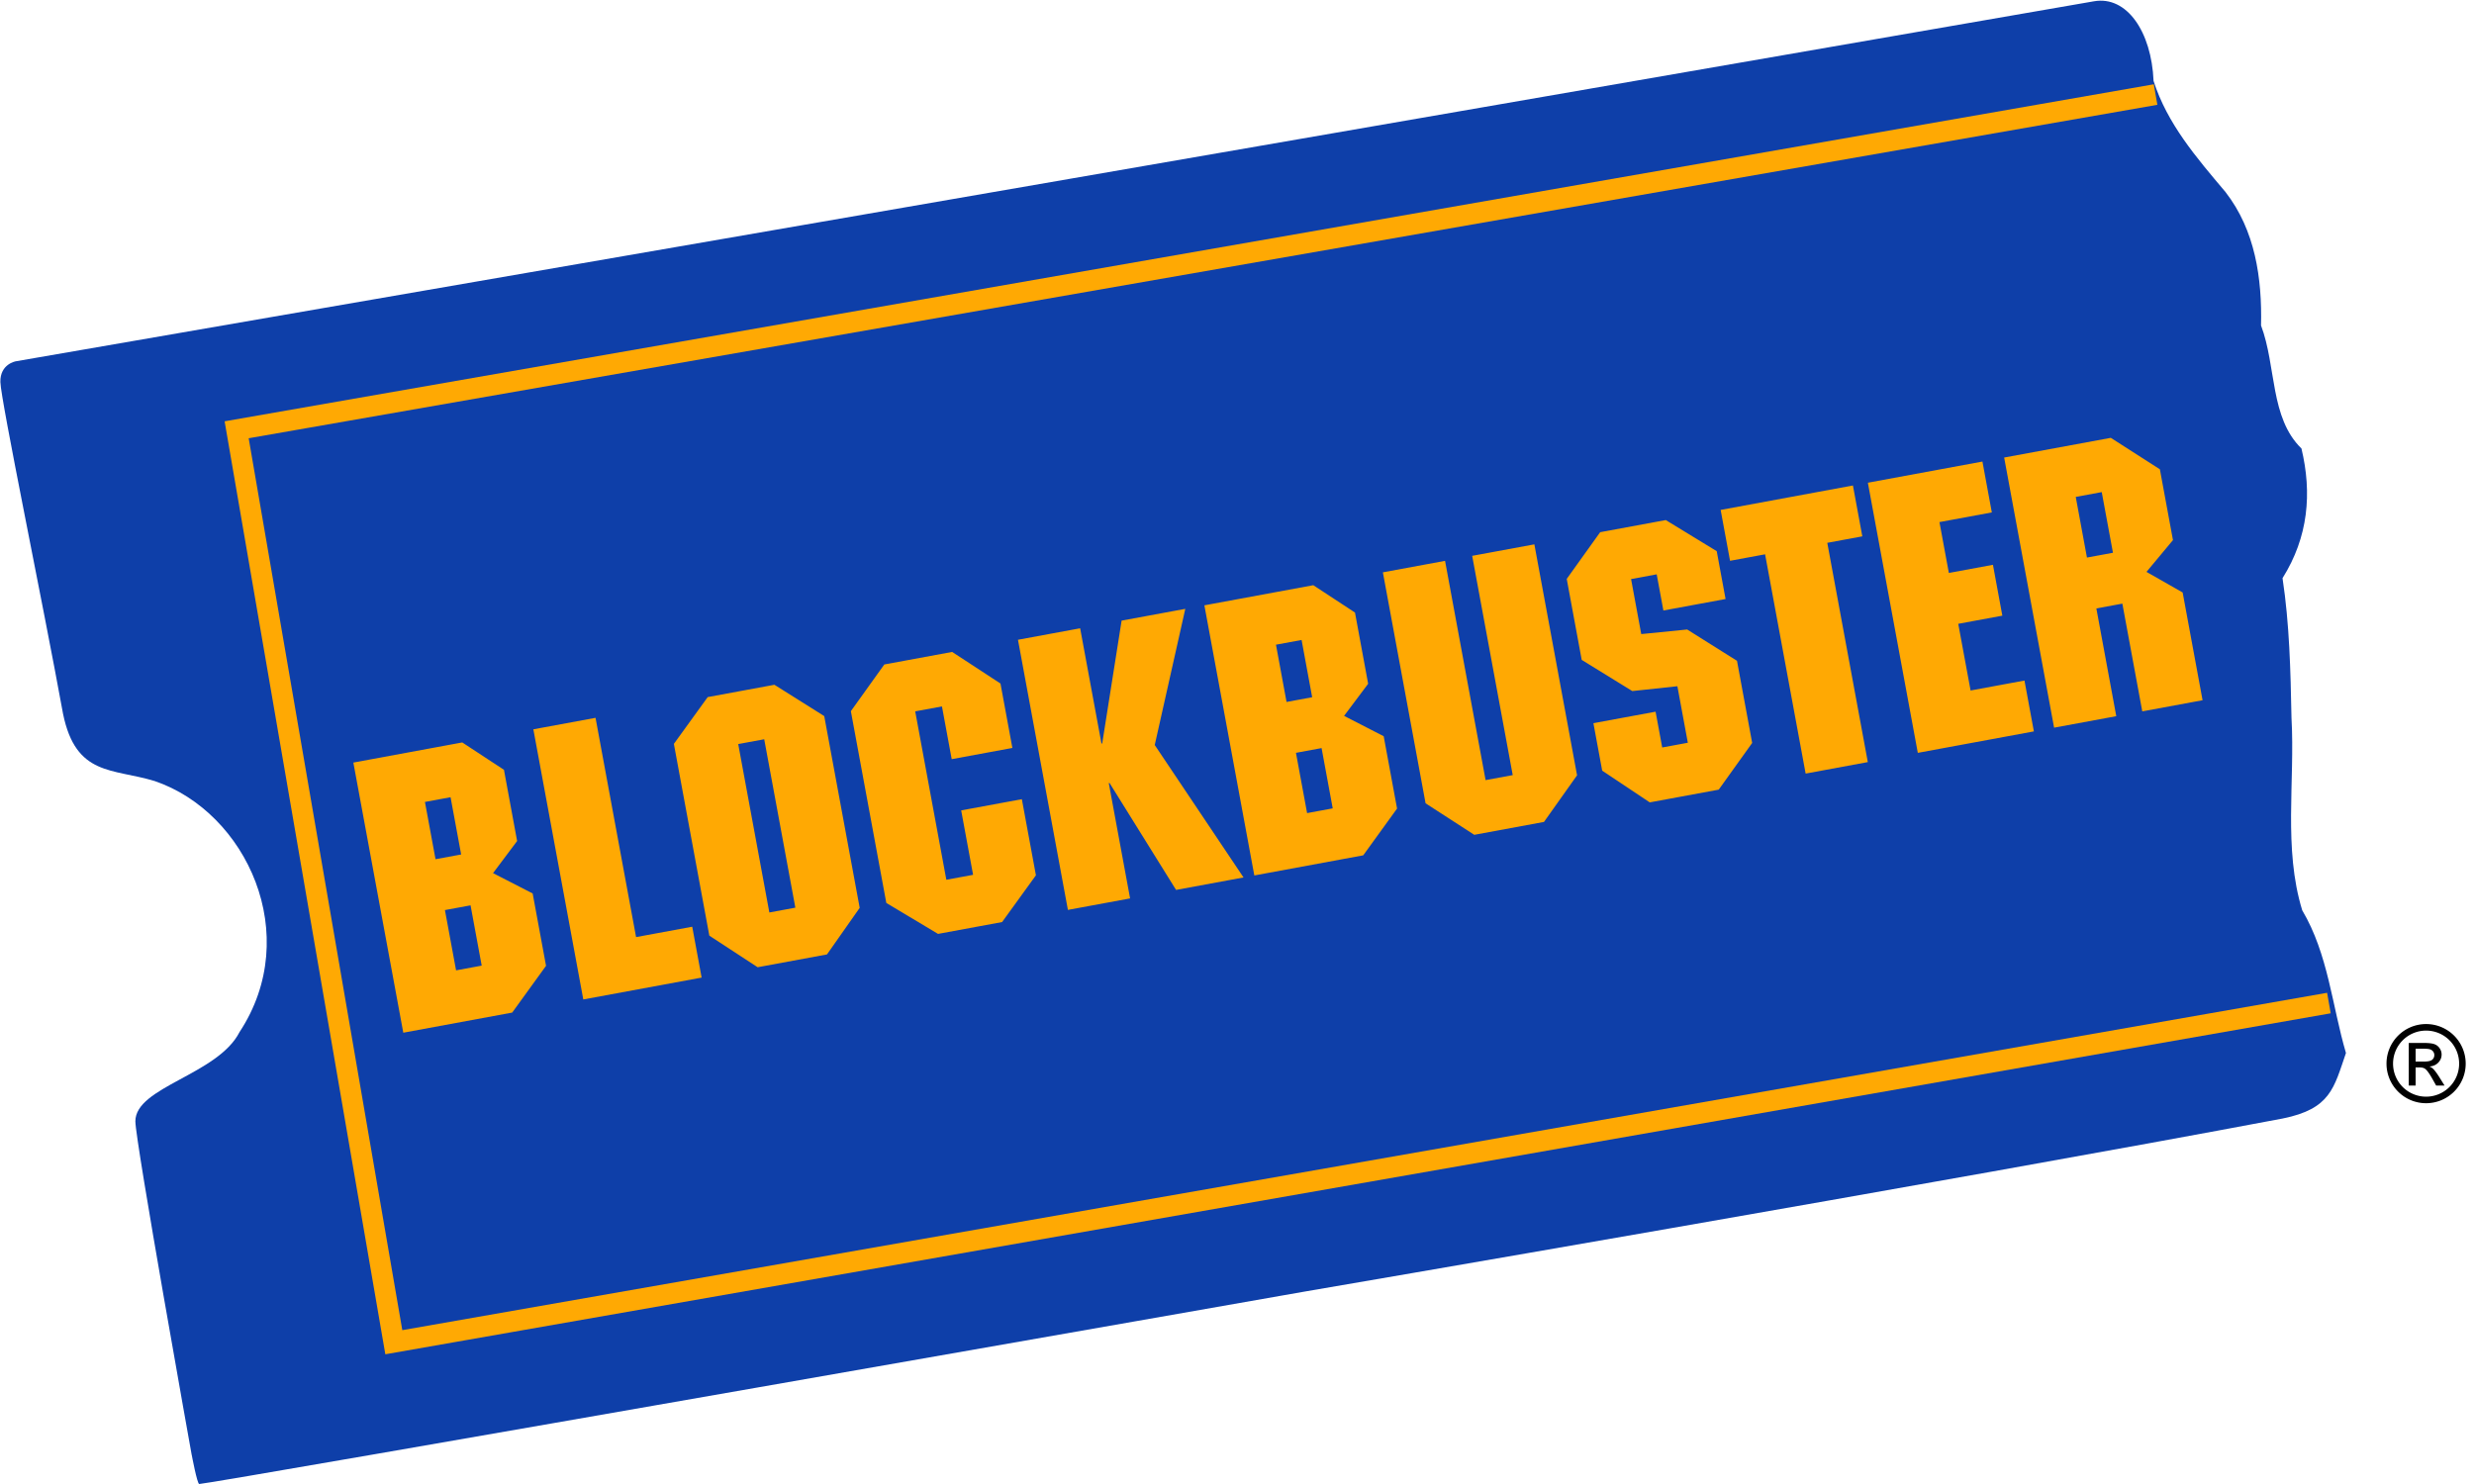 <?xml version="1.0" encoding="UTF-8"?>
<!-- Created with Inkscape (http://www.inkscape.org/) -->
<svg id="svg3705" version="1.1" height="356.35" width="593.91" viewBox="0 0 593.91 356.35" xmlns="http://www.w3.org/2000/svg">
  <g>
    <path id="Ticket" d="m46.016 349.35s-13.519-75.276-13.519-80.1c0-8.29 19.754-11.137 25.012-21.434 15.319-23.277 1.708-52.738-20.374-60.266-10.092-3.078-18.912-1.109-21.998-16.128-4.836-26.595-14.953-75.329-15.045-79.688s3.714-4.979 3.714-4.979 336.45-58.235 498.89-86.45c7.842-1.362 13.784 7.254 14.29 19.131 3.29 10.262 10.206 18.314 17.261 26.664 7.161 9.233 8.799 20.722 8.54 32.056 3.708 9.856 2.102 22.14 9.702 29.54 2.552 10.693 1.678 21.223-4.544 31.136 1.663 11.017 1.931 22.024 2.151 33.555 0.861 15.359-1.99 31.286 2.573 46.19 6.274 10.603 7.14 22.836 10.502 34.274-2.89 8.373-3.661 13.41-15.203 15.734-78.012 14.741-234.52 41.51-234.52 41.51s-263.12 46.253-265.62 46.253c-0.499 0-1.802-6.997-1.802-6.997z" fill="#0e3fa9"/>
    <path id="BLOCKBUSTER" d="m124.14 201.95-3.16-17.098-10.009-6.571-26.145 4.833 11.989 64.865 26.145-4.832 8.122-11.231-3.21-17.37-9.511-4.885zm-15.978-10.519 2.542 13.751-6.152 1.137-2.542-13.751zm4.799 25.964 2.676 14.475-6.152 1.137-2.676-14.475zm30.004-45.027-14.927 2.759 11.989 64.865 28.407-5.25-2.257-12.213-13.48 2.491zm54.902-0.418-11.961-7.519-16.013 2.96-8.122 11.231 8.511 46.048 11.6 7.586 16.646-3.077 7.851-11.181zm-14.408 5.564 7.474 40.439-6.242 1.154-7.475-40.439zm56.716-13.383-11.6-7.586-16.284 3.009-8.032 11.215 8.511 46.048 12.415 7.435 15.379-2.842 8.122-11.231-3.378-18.275-14.565 2.692 2.859 15.47-6.423 1.187-7.474-40.439 6.423-1.187 2.341 12.666 14.565-2.692zm19.127-13.266-14.927 2.759 11.989 64.865 14.927-2.759-5.116-27.683 0.181-0.033 15.973 25.676 16.193-2.993-21.314-31.799 7.335-32.698-15.289 2.826-4.654 29.489-0.181 0.033zm69.137 13.324-3.16-17.098-10.009-6.57-26.145 4.832 11.989 64.865 26.145-4.832 8.122-11.231-3.21-17.37-9.51-4.885zm-15.978-10.519 2.542 13.751-6.152 1.137-2.541-13.751zm4.799 25.964 2.676 14.475-6.152 1.137-2.675-14.475zm51.083-48.923-14.927 2.759 9.732 52.652-6.514 1.204-9.732-52.652-14.927 2.759 10.25 55.457 11.691 7.569 16.736-3.094 7.941-11.197zm15.8-2.92-8.031 11.214 3.595 19.451 12.143 7.485 10.826-1.159 2.508 13.571-6.152 1.137-1.589-8.595-14.927 2.759 2.107 11.399 11.419 7.62 16.556-3.06 8.031-11.215-3.645-19.722-11.962-7.519-11.023 1.102-2.441-13.208 6.151-1.138 1.606 8.685 14.927-2.759-2.124-11.489-12.233-7.469zm60.673-11.215-31.754 5.87 2.257 12.213 8.413-1.555 9.732 52.652 14.927-2.759-9.731-52.652 8.413-1.556zm31.089-5.746-27.502 5.083 11.989 64.866 27.864-5.151-2.257-12.213-12.937 2.392-2.96-16.013 10.585-1.957-2.257-12.213-10.585 1.957-2.258-12.214 12.575-2.324zm42.599 1.857-11.781-7.553-25.602 4.732 11.989 64.865 14.927-2.759-4.782-25.873 6.242-1.154 4.782 25.874 14.475-2.676-4.782-25.874-8.68-4.944 6.355-7.631zm-13.957 5.479 2.693 14.566-6.243 1.153-2.692-14.565z" fill="#ffa903"/>
    <path id="Border" d="m517.47 22.703-460.66 80.497 37.729 219.1 464.54-81.442" fill="none" stroke="#ffa903" stroke-width="5"/>
    <path id="Registered" d="m582.41 245.9a9.505 9.505 0 0 0-9.506 9.506 9.505 9.505 0 0 0 9.506 9.504 9.505 9.505 0 0 0 9.506-9.504 9.505 9.505 0 0 0-9.506-9.506zm0 1.574a7.931 7.931 0 0 1 7.932 7.932 7.931 7.931 0 0 1-7.932 7.932 7.931 7.931 0 0 1-7.932-7.932 7.931 7.931 0 0 1 7.932-7.932zm-4.164 2.961v10.23h1.65v-4.348h0.969c0.58 0 1.022 0.119 1.324 0.354 0.437 0.319 1.011 1.113 1.725 2.381l0.908 1.613h2.016l-1.246-2.004c-0.596-0.949-1.102-1.624-1.514-2.027-0.218-0.21-0.508-0.39-0.869-0.541 0.882-0.068 1.589-0.379 2.123-0.934 0.533-0.554 0.801-1.206 0.801-1.953 0-0.53-0.16-1.029-0.479-1.5-0.319-0.47-0.748-0.799-1.285-0.988-0.538-0.189-1.406-0.283-2.607-0.283h-3.516zm1.65 1.387h1.877c0.806 0 1.358 0.059 1.656 0.176 0.298 0.118 0.531 0.295 0.699 0.535 0.168 0.239 0.252 0.51 0.252 0.812 0 0.47-0.173 0.849-0.521 1.135-0.349 0.286-1.002 0.428-1.959 0.428h-2.004v-3.086z" fill="black" fill-rule="evenodd"/>
  </g>
</svg>
